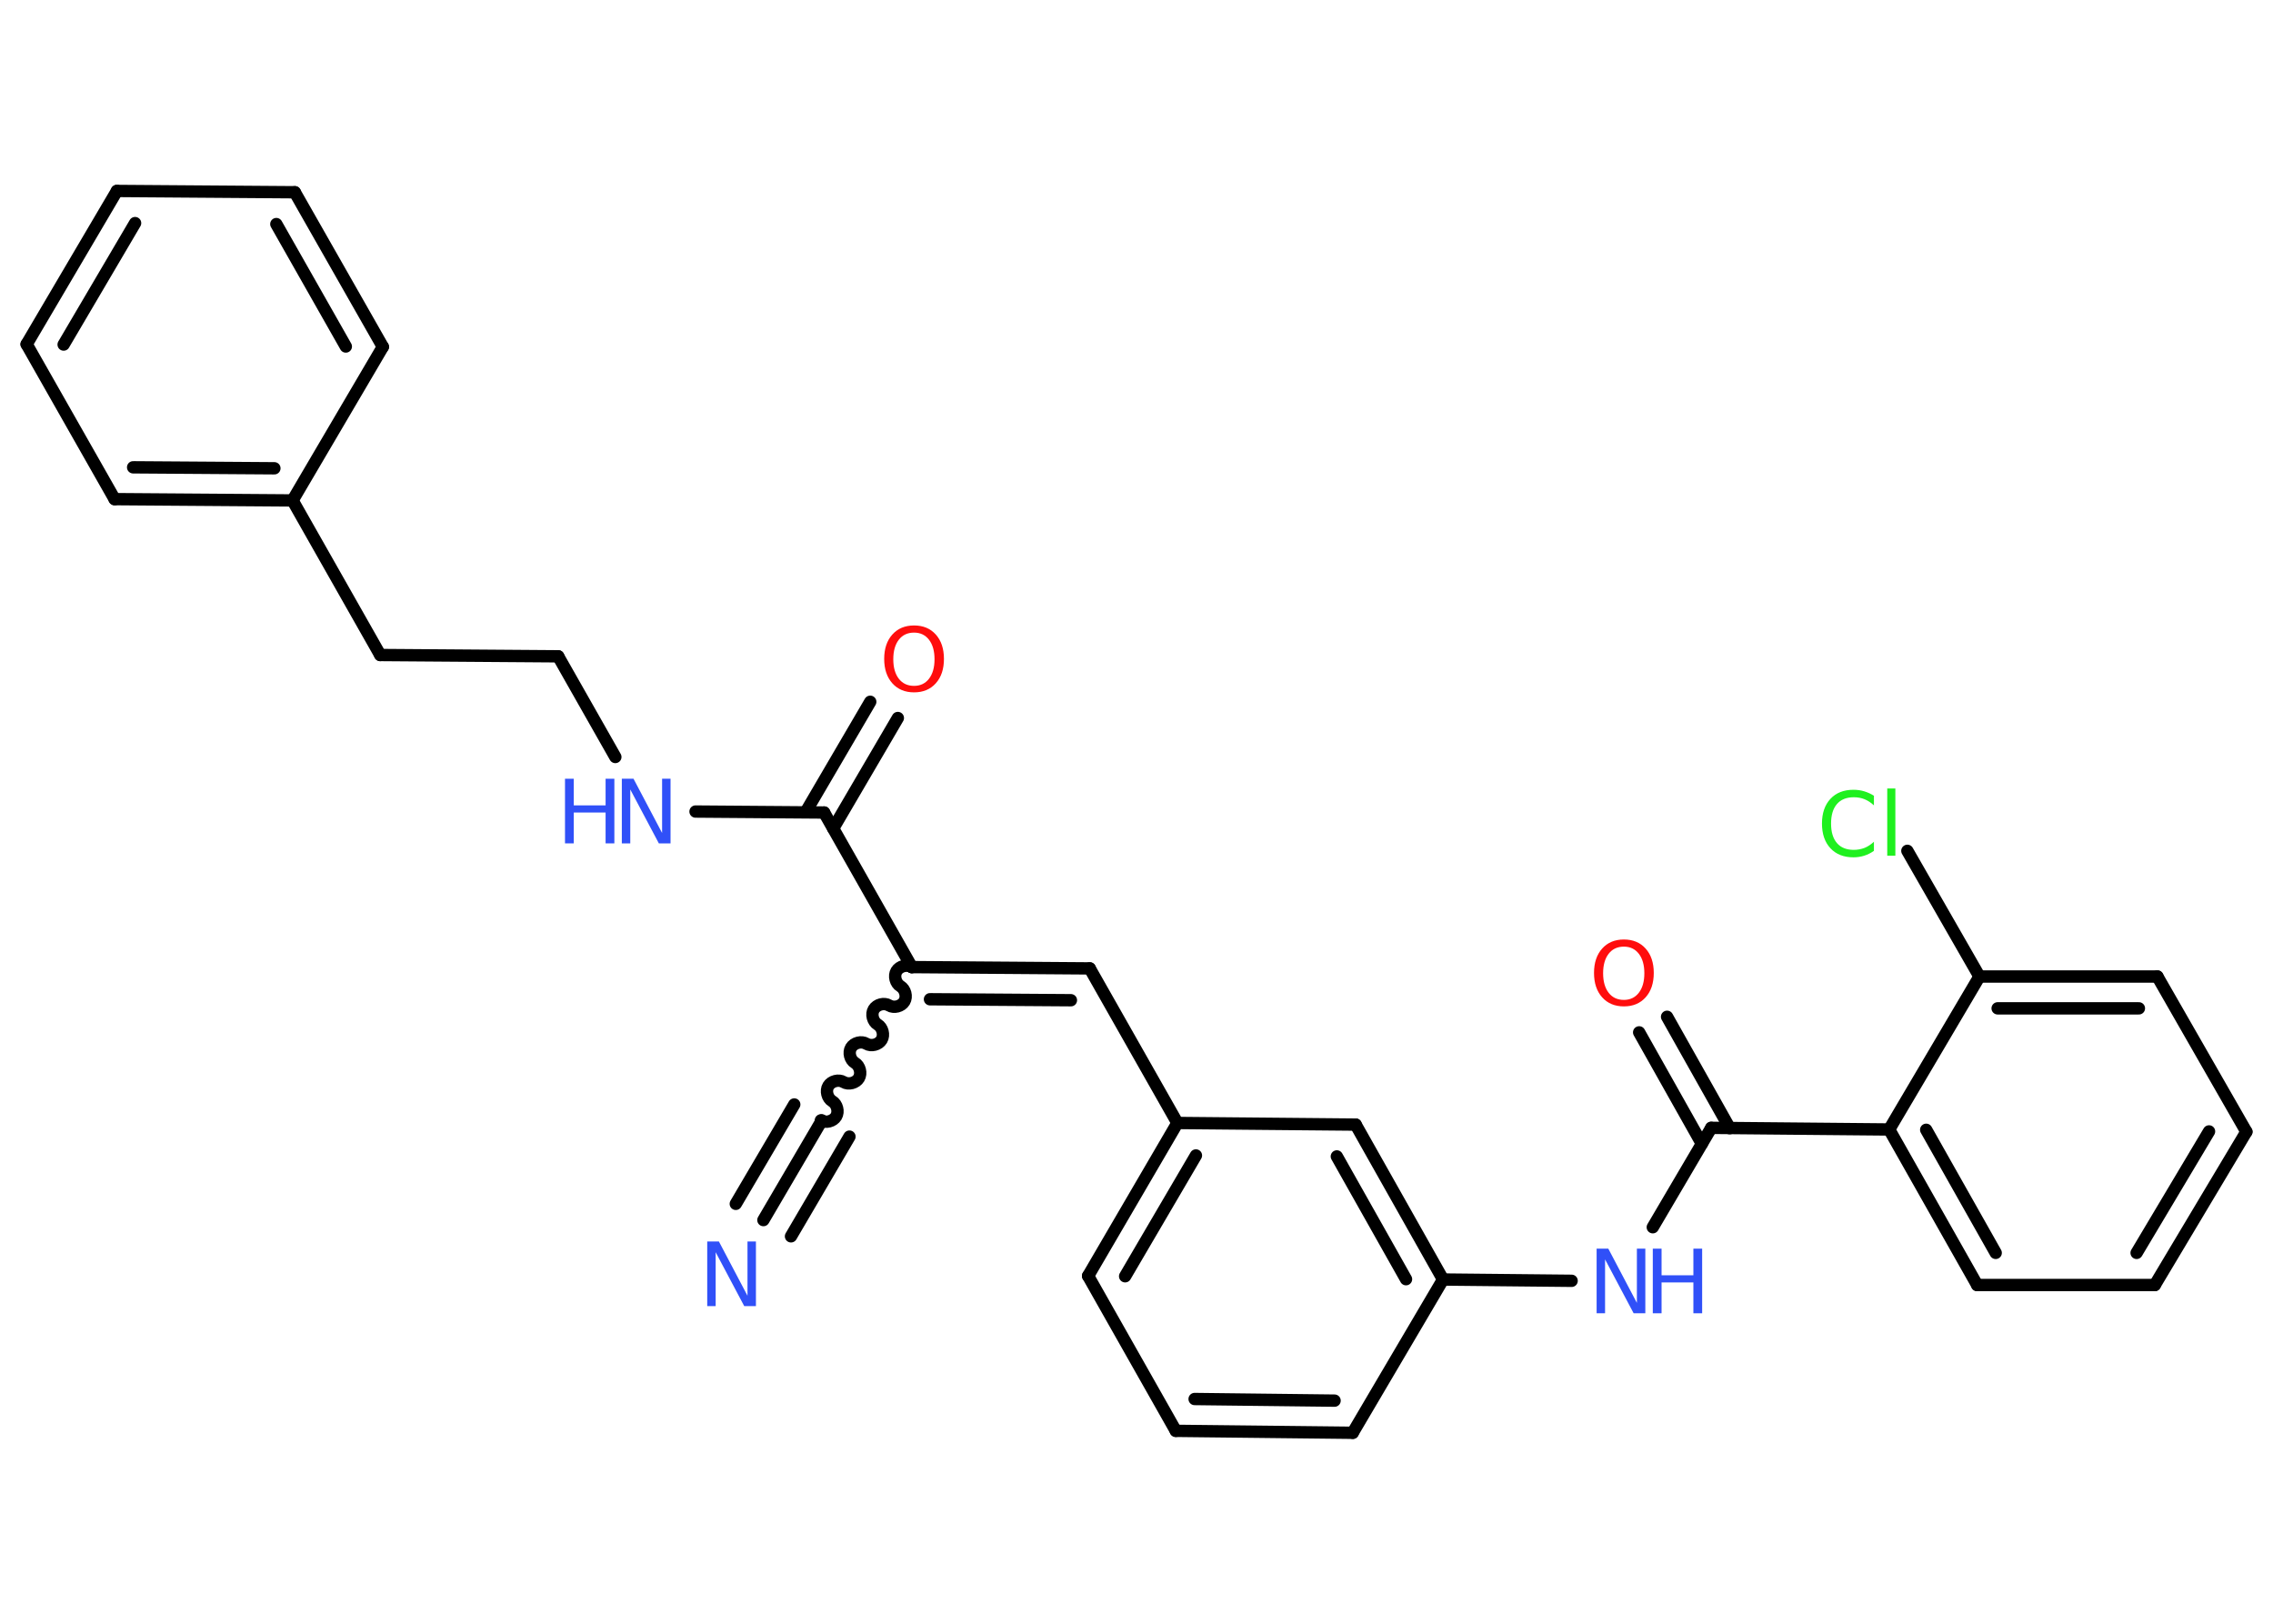 <?xml version='1.0' encoding='UTF-8'?>
<!DOCTYPE svg PUBLIC "-//W3C//DTD SVG 1.1//EN" "http://www.w3.org/Graphics/SVG/1.1/DTD/svg11.dtd">
<svg version='1.2' xmlns='http://www.w3.org/2000/svg' xmlns:xlink='http://www.w3.org/1999/xlink' width='70.0mm' height='50.0mm' viewBox='0 0 70.0 50.0'>
  <desc>Generated by the Chemistry Development Kit (http://github.com/cdk)</desc>
  <g stroke-linecap='round' stroke-linejoin='round' stroke='#000000' stroke-width='.38' fill='#3050F8'>
    <rect x='.0' y='.0' width='70.0' height='50.0' fill='#FFFFFF' stroke='none'/>
    <g id='mol1' class='mol'>
      <g id='mol1bnd1' class='bond'>
        <line x1='23.51' y1='37.57' x2='25.31' y2='34.5'/>
        <line x1='22.66' y1='37.07' x2='24.46' y2='34.01'/>
        <line x1='24.36' y1='38.07' x2='26.16' y2='35.0'/>
      </g>
      <path id='mol1bnd2' class='bond' d='M28.08 29.78c-.15 -.09 -.38 -.03 -.47 .12c-.09 .15 -.03 .38 .12 .47c.15 .09 .21 .32 .12 .47c-.09 .15 -.32 .21 -.47 .12c-.15 -.09 -.38 -.03 -.47 .12c-.09 .15 -.03 .38 .12 .47c.15 .09 .21 .32 .12 .47c-.09 .15 -.32 .21 -.47 .12c-.15 -.09 -.38 -.03 -.47 .12c-.09 .15 -.03 .38 .12 .47c.15 .09 .21 .32 .12 .47c-.09 .15 -.32 .21 -.47 .12c-.15 -.09 -.38 -.03 -.47 .12c-.09 .15 -.03 .38 .12 .47c.15 .09 .21 .32 .12 .47c-.09 .15 -.32 .21 -.47 .12' fill='none' stroke='#000000' stroke-width='.38'/>
      <g id='mol1bnd3' class='bond'>
        <line x1='33.56' y1='29.82' x2='28.08' y2='29.78'/>
        <line x1='32.98' y1='30.8' x2='28.64' y2='30.77'/>
      </g>
      <line id='mol1bnd4' class='bond' x1='33.56' y1='29.82' x2='36.26' y2='34.58'/>
      <g id='mol1bnd5' class='bond'>
        <line x1='36.26' y1='34.58' x2='33.51' y2='39.29'/>
        <line x1='36.83' y1='35.58' x2='34.65' y2='39.3'/>
      </g>
      <line id='mol1bnd6' class='bond' x1='33.51' y1='39.29' x2='36.21' y2='44.06'/>
      <g id='mol1bnd7' class='bond'>
        <line x1='36.21' y1='44.06' x2='41.66' y2='44.12'/>
        <line x1='36.79' y1='43.08' x2='41.1' y2='43.13'/>
      </g>
      <line id='mol1bnd8' class='bond' x1='41.66' y1='44.12' x2='44.44' y2='39.4'/>
      <line id='mol1bnd9' class='bond' x1='44.44' y1='39.4' x2='48.4' y2='39.44'/>
      <line id='mol1bnd10' class='bond' x1='50.9' y1='37.79' x2='52.7' y2='34.73'/>
      <g id='mol1bnd11' class='bond'>
        <line x1='52.41' y1='35.22' x2='50.48' y2='31.79'/>
        <line x1='53.27' y1='34.74' x2='51.34' y2='31.31'/>
      </g>
      <line id='mol1bnd12' class='bond' x1='52.7' y1='34.73' x2='58.18' y2='34.78'/>
      <g id='mol1bnd13' class='bond'>
        <line x1='58.18' y1='34.78' x2='60.89' y2='39.57'/>
        <line x1='59.32' y1='34.79' x2='61.46' y2='38.58'/>
      </g>
      <line id='mol1bnd14' class='bond' x1='60.89' y1='39.57' x2='66.36' y2='39.57'/>
      <g id='mol1bnd15' class='bond'>
        <line x1='66.36' y1='39.57' x2='69.18' y2='34.85'/>
        <line x1='65.8' y1='38.58' x2='68.03' y2='34.84'/>
      </g>
      <line id='mol1bnd16' class='bond' x1='69.18' y1='34.85' x2='66.44' y2='30.07'/>
      <g id='mol1bnd17' class='bond'>
        <line x1='66.44' y1='30.07' x2='60.96' y2='30.07'/>
        <line x1='65.87' y1='31.05' x2='61.52' y2='31.05'/>
      </g>
      <line id='mol1bnd18' class='bond' x1='58.18' y1='34.78' x2='60.96' y2='30.07'/>
      <line id='mol1bnd19' class='bond' x1='60.96' y1='30.07' x2='58.74' y2='26.2'/>
      <g id='mol1bnd20' class='bond'>
        <line x1='44.44' y1='39.4' x2='41.75' y2='34.63'/>
        <line x1='43.3' y1='39.39' x2='41.17' y2='35.61'/>
      </g>
      <line id='mol1bnd21' class='bond' x1='36.26' y1='34.58' x2='41.75' y2='34.63'/>
      <line id='mol1bnd22' class='bond' x1='28.08' y1='29.78' x2='25.38' y2='25.02'/>
      <g id='mol1bnd23' class='bond'>
        <line x1='24.81' y1='25.01' x2='26.8' y2='21.61'/>
        <line x1='25.66' y1='25.51' x2='27.65' y2='22.11'/>
      </g>
      <line id='mol1bnd24' class='bond' x1='25.38' y1='25.02' x2='21.42' y2='24.99'/>
      <line id='mol1bnd25' class='bond' x1='18.95' y1='23.31' x2='17.19' y2='20.21'/>
      <line id='mol1bnd26' class='bond' x1='17.19' y1='20.21' x2='11.71' y2='20.17'/>
      <line id='mol1bnd27' class='bond' x1='11.71' y1='20.17' x2='9.01' y2='15.41'/>
      <g id='mol1bnd28' class='bond'>
        <line x1='3.53' y1='15.37' x2='9.01' y2='15.41'/>
        <line x1='4.1' y1='14.39' x2='8.45' y2='14.42'/>
      </g>
      <line id='mol1bnd29' class='bond' x1='3.53' y1='15.37' x2='.82' y2='10.6'/>
      <g id='mol1bnd30' class='bond'>
        <line x1='3.6' y1='5.88' x2='.82' y2='10.6'/>
        <line x1='4.16' y1='6.87' x2='1.96' y2='10.61'/>
      </g>
      <line id='mol1bnd31' class='bond' x1='3.6' y1='5.88' x2='9.08' y2='5.92'/>
      <g id='mol1bnd32' class='bond'>
        <line x1='11.79' y1='10.68' x2='9.08' y2='5.92'/>
        <line x1='10.65' y1='10.67' x2='8.51' y2='6.9'/>
      </g>
      <line id='mol1bnd33' class='bond' x1='9.01' y1='15.41' x2='11.79' y2='10.68'/>
      <path id='mol1atm1' class='atom' d='M21.78 38.23h.36l.88 1.67v-1.67h.26v1.99h-.36l-.88 -1.66v1.66h-.26v-1.99z' stroke='none'/>
      <g id='mol1atm10' class='atom'>
        <path d='M49.17 38.45h.36l.88 1.67v-1.67h.26v1.99h-.36l-.88 -1.66v1.66h-.26v-1.99z' stroke='none'/>
        <path d='M50.9 38.45h.27v.82h.98v-.82h.27v1.99h-.27v-.95h-.98v.95h-.27v-1.99z' stroke='none'/>
      </g>
      <path id='mol1atm12' class='atom' d='M50.01 29.15q-.3 .0 -.47 .22q-.17 .22 -.17 .6q.0 .38 .17 .6q.17 .22 .47 .22q.29 .0 .46 -.22q.17 -.22 .17 -.6q.0 -.38 -.17 -.6q-.17 -.22 -.46 -.22zM50.01 28.93q.42 .0 .67 .28q.25 .28 .25 .75q.0 .47 -.25 .75q-.25 .28 -.67 .28q-.42 .0 -.67 -.28q-.25 -.28 -.25 -.75q.0 -.47 .25 -.75q.25 -.28 .67 -.28z' stroke='none' fill='#FF0D0D'/>
      <path id='mol1atm19' class='atom' d='M57.71 24.51v.29q-.14 -.13 -.29 -.19q-.15 -.06 -.33 -.06q-.34 .0 -.52 .21q-.18 .21 -.18 .6q.0 .39 .18 .6q.18 .21 .52 .21q.17 .0 .33 -.06q.15 -.06 .29 -.19v.28q-.14 .1 -.3 .15q-.16 .05 -.33 .05q-.45 .0 -.71 -.28q-.26 -.28 -.26 -.76q.0 -.48 .26 -.76q.26 -.28 .71 -.28q.18 .0 .34 .05q.16 .05 .3 .14zM58.12 24.28h.25v2.07h-.25v-2.07z' stroke='none' fill='#1FF01F'/>
      <path id='mol1atm22' class='atom' d='M28.15 19.48q-.3 .0 -.47 .22q-.17 .22 -.17 .6q.0 .38 .17 .6q.17 .22 .47 .22q.29 .0 .46 -.22q.17 -.22 .17 -.6q.0 -.38 -.17 -.6q-.17 -.22 -.46 -.22zM28.15 19.26q.42 .0 .67 .28q.25 .28 .25 .75q.0 .47 -.25 .75q-.25 .28 -.67 .28q-.42 .0 -.67 -.28q-.25 -.28 -.25 -.75q.0 -.47 .25 -.75q.25 -.28 .67 -.28z' stroke='none' fill='#FF0D0D'/>
      <g id='mol1atm23' class='atom'>
        <path d='M19.15 23.98h.36l.88 1.67v-1.67h.26v1.99h-.36l-.88 -1.66v1.66h-.26v-1.99z' stroke='none'/>
        <path d='M17.4 23.98h.27v.82h.98v-.82h.27v1.99h-.27v-.95h-.98v.95h-.27v-1.99z' stroke='none'/>
      </g>
    </g>
  </g>
</svg>
